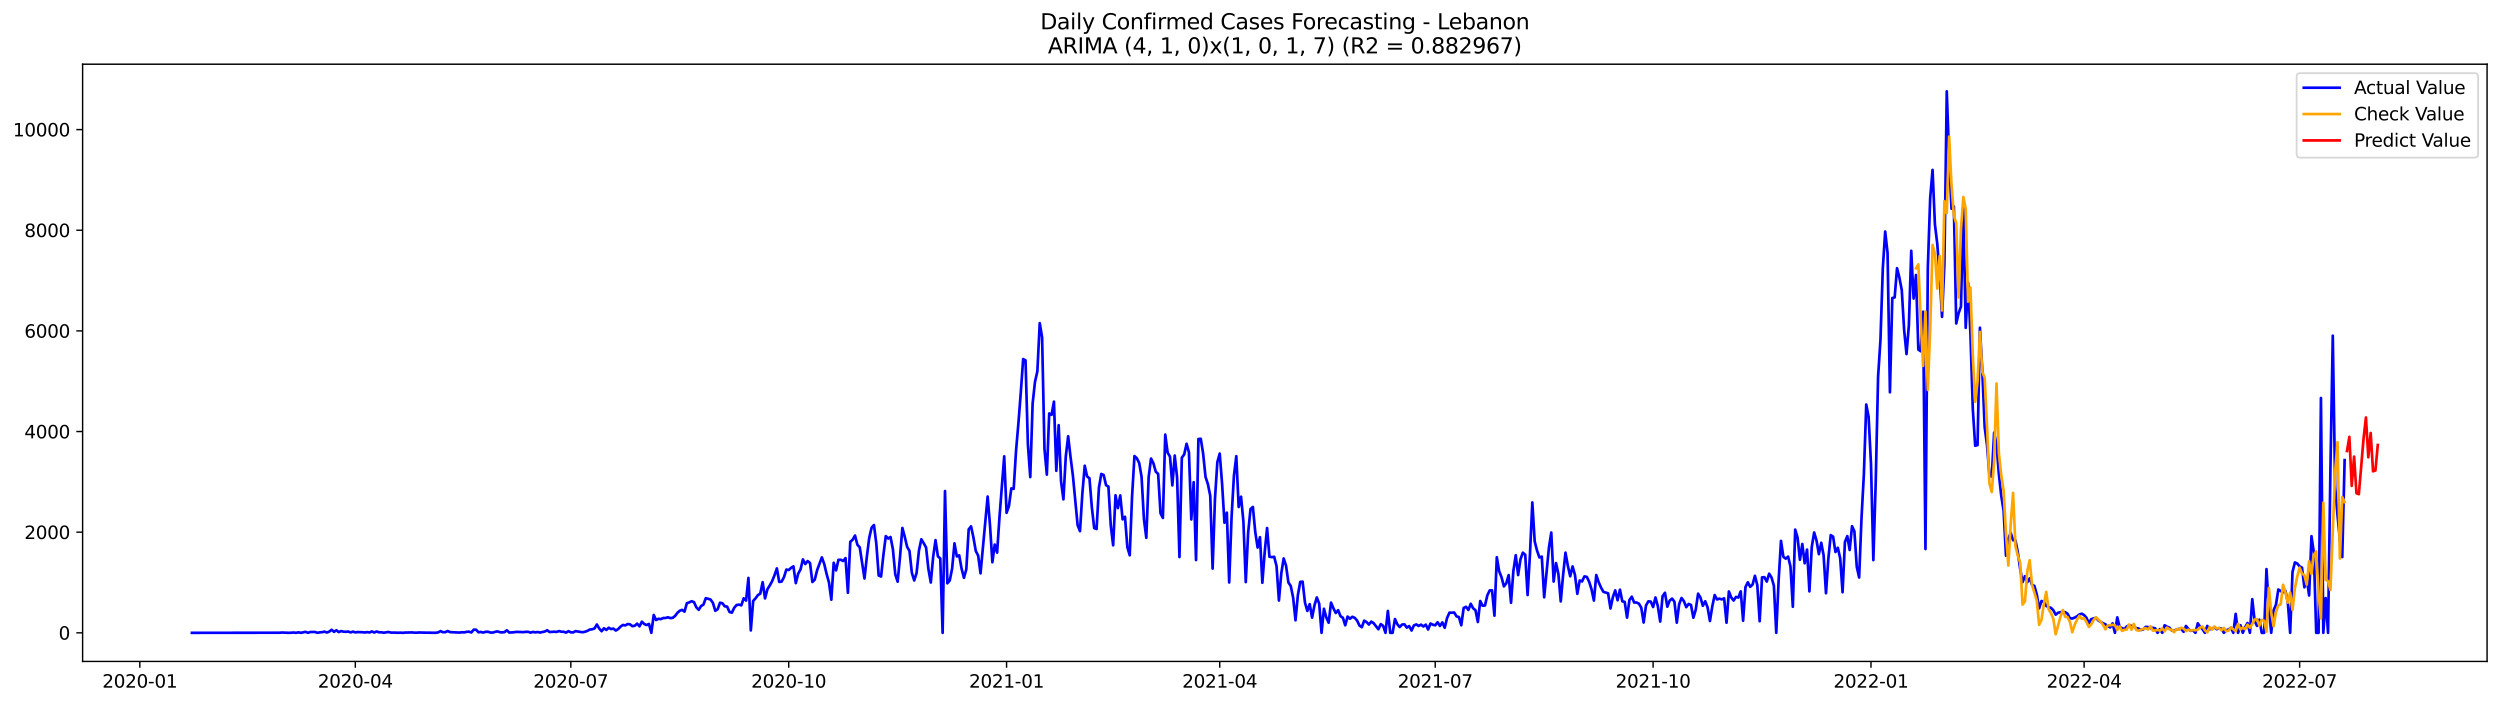 <?xml version="1.0" encoding="utf-8" standalone="no"?>
<!DOCTYPE svg PUBLIC "-//W3C//DTD SVG 1.1//EN"
  "http://www.w3.org/Graphics/SVG/1.1/DTD/svg11.dtd">
<svg xmlns:xlink="http://www.w3.org/1999/xlink" width="1392.412pt" height="392.274pt" viewBox="0 0 1392.412 392.274" xmlns="http://www.w3.org/2000/svg" version="1.1">
 <defs>
  <style type="text/css">*{stroke-linejoin: round; stroke-linecap: butt}</style>
 </defs>
 <g id="figure_1">
  <g id="patch_1">
   <path d="M 0 392.274 
L 1392.412 392.274 
L 1392.412 0 
L 0 0 
z
" style="fill: #ffffff"/>
  </g>
  <g id="axes_1">
   <g id="patch_2">
    <path d="M 46.013 368.396 
L 1385.213 368.396 
L 1385.213 35.755 
L 46.013 35.755 
z
" style="fill: #ffffff"/>
   </g>
   <g id="matplotlib.axis_1">
    <g id="xtick_1">
     <g id="line2d_1">
      <defs>
       <path id="ma7cb97cc9f" d="M 0 0 
L 0 3.5 
" style="stroke: #000000; stroke-width: 0.8"/>
      </defs>
      <g>
       <use xlink:href="#ma7cb97cc9f" x="77.867" y="368.396" style="stroke: #000000; stroke-width: 0.8"/>
      </g>
     </g>
     <g id="text_1">
      <!-- 2020-01 -->
      <g transform="translate(56.975 382.994)scale(0.1 -0.1)">
       <defs>
        <path id="DejaVuSans-32" d="M 1228 531 
L 3431 531 
L 3431 0 
L 469 0 
L 469 531 
Q 828 903 1448 1529 
Q 2069 2156 2228 2338 
Q 2531 2678 2651 2914 
Q 2772 3150 2772 3378 
Q 2772 3750 2511 3984 
Q 2250 4219 1831 4219 
Q 1534 4219 1204 4116 
Q 875 4013 500 3803 
L 500 4441 
Q 881 4594 1212 4672 
Q 1544 4750 1819 4750 
Q 2544 4750 2975 4387 
Q 3406 4025 3406 3419 
Q 3406 3131 3298 2873 
Q 3191 2616 2906 2266 
Q 2828 2175 2409 1742 
Q 1991 1309 1228 531 
z
" transform="scale(0.016)"/>
        <path id="DejaVuSans-30" d="M 2034 4250 
Q 1547 4250 1301 3770 
Q 1056 3291 1056 2328 
Q 1056 1369 1301 889 
Q 1547 409 2034 409 
Q 2525 409 2770 889 
Q 3016 1369 3016 2328 
Q 3016 3291 2770 3770 
Q 2525 4250 2034 4250 
z
M 2034 4750 
Q 2819 4750 3233 4129 
Q 3647 3509 3647 2328 
Q 3647 1150 3233 529 
Q 2819 -91 2034 -91 
Q 1250 -91 836 529 
Q 422 1150 422 2328 
Q 422 3509 836 4129 
Q 1250 4750 2034 4750 
z
" transform="scale(0.016)"/>
        <path id="DejaVuSans-2d" d="M 313 2009 
L 1997 2009 
L 1997 1497 
L 313 1497 
L 313 2009 
z
" transform="scale(0.016)"/>
        <path id="DejaVuSans-31" d="M 794 531 
L 1825 531 
L 1825 4091 
L 703 3866 
L 703 4441 
L 1819 4666 
L 2450 4666 
L 2450 531 
L 3481 531 
L 3481 0 
L 794 0 
L 794 531 
z
" transform="scale(0.016)"/>
       </defs>
       <use xlink:href="#DejaVuSans-32"/>
       <use xlink:href="#DejaVuSans-30" x="63.623"/>
       <use xlink:href="#DejaVuSans-32" x="127.246"/>
       <use xlink:href="#DejaVuSans-30" x="190.869"/>
       <use xlink:href="#DejaVuSans-2d" x="254.492"/>
       <use xlink:href="#DejaVuSans-30" x="290.576"/>
       <use xlink:href="#DejaVuSans-31" x="354.199"/>
      </g>
     </g>
    </g>
    <g id="xtick_2">
     <g id="line2d_2">
      <g>
       <use xlink:href="#ma7cb97cc9f" x="197.898" y="368.396" style="stroke: #000000; stroke-width: 0.8"/>
      </g>
     </g>
     <g id="text_2">
      <!-- 2020-04 -->
      <g transform="translate(177.006 382.994)scale(0.1 -0.1)">
       <defs>
        <path id="DejaVuSans-34" d="M 2419 4116 
L 825 1625 
L 2419 1625 
L 2419 4116 
z
M 2253 4666 
L 3047 4666 
L 3047 1625 
L 3713 1625 
L 3713 1100 
L 3047 1100 
L 3047 0 
L 2419 0 
L 2419 1100 
L 313 1100 
L 313 1709 
L 2253 4666 
z
" transform="scale(0.016)"/>
       </defs>
       <use xlink:href="#DejaVuSans-32"/>
       <use xlink:href="#DejaVuSans-30" x="63.623"/>
       <use xlink:href="#DejaVuSans-32" x="127.246"/>
       <use xlink:href="#DejaVuSans-30" x="190.869"/>
       <use xlink:href="#DejaVuSans-2d" x="254.492"/>
       <use xlink:href="#DejaVuSans-30" x="290.576"/>
       <use xlink:href="#DejaVuSans-34" x="354.199"/>
      </g>
     </g>
    </g>
    <g id="xtick_3">
     <g id="line2d_3">
      <g>
       <use xlink:href="#ma7cb97cc9f" x="317.928" y="368.396" style="stroke: #000000; stroke-width: 0.8"/>
      </g>
     </g>
     <g id="text_3">
      <!-- 2020-07 -->
      <g transform="translate(297.037 382.994)scale(0.1 -0.1)">
       <defs>
        <path id="DejaVuSans-37" d="M 525 4666 
L 3525 4666 
L 3525 4397 
L 1831 0 
L 1172 0 
L 2766 4134 
L 525 4134 
L 525 4666 
z
" transform="scale(0.016)"/>
       </defs>
       <use xlink:href="#DejaVuSans-32"/>
       <use xlink:href="#DejaVuSans-30" x="63.623"/>
       <use xlink:href="#DejaVuSans-32" x="127.246"/>
       <use xlink:href="#DejaVuSans-30" x="190.869"/>
       <use xlink:href="#DejaVuSans-2d" x="254.492"/>
       <use xlink:href="#DejaVuSans-30" x="290.576"/>
       <use xlink:href="#DejaVuSans-37" x="354.199"/>
      </g>
     </g>
    </g>
    <g id="xtick_4">
     <g id="line2d_4">
      <g>
       <use xlink:href="#ma7cb97cc9f" x="439.278" y="368.396" style="stroke: #000000; stroke-width: 0.8"/>
      </g>
     </g>
     <g id="text_4">
      <!-- 2020-10 -->
      <g transform="translate(418.387 382.994)scale(0.1 -0.1)">
       <use xlink:href="#DejaVuSans-32"/>
       <use xlink:href="#DejaVuSans-30" x="63.623"/>
       <use xlink:href="#DejaVuSans-32" x="127.246"/>
       <use xlink:href="#DejaVuSans-30" x="190.869"/>
       <use xlink:href="#DejaVuSans-2d" x="254.492"/>
       <use xlink:href="#DejaVuSans-31" x="290.576"/>
       <use xlink:href="#DejaVuSans-30" x="354.199"/>
      </g>
     </g>
    </g>
    <g id="xtick_5">
     <g id="line2d_5">
      <g>
       <use xlink:href="#ma7cb97cc9f" x="560.628" y="368.396" style="stroke: #000000; stroke-width: 0.8"/>
      </g>
     </g>
     <g id="text_5">
      <!-- 2021-01 -->
      <g transform="translate(539.736 382.994)scale(0.1 -0.1)">
       <use xlink:href="#DejaVuSans-32"/>
       <use xlink:href="#DejaVuSans-30" x="63.623"/>
       <use xlink:href="#DejaVuSans-32" x="127.246"/>
       <use xlink:href="#DejaVuSans-31" x="190.869"/>
       <use xlink:href="#DejaVuSans-2d" x="254.492"/>
       <use xlink:href="#DejaVuSans-30" x="290.576"/>
       <use xlink:href="#DejaVuSans-31" x="354.199"/>
      </g>
     </g>
    </g>
    <g id="xtick_6">
     <g id="line2d_6">
      <g>
       <use xlink:href="#ma7cb97cc9f" x="679.339" y="368.396" style="stroke: #000000; stroke-width: 0.8"/>
      </g>
     </g>
     <g id="text_6">
      <!-- 2021-04 -->
      <g transform="translate(658.448 382.994)scale(0.1 -0.1)">
       <use xlink:href="#DejaVuSans-32"/>
       <use xlink:href="#DejaVuSans-30" x="63.623"/>
       <use xlink:href="#DejaVuSans-32" x="127.246"/>
       <use xlink:href="#DejaVuSans-31" x="190.869"/>
       <use xlink:href="#DejaVuSans-2d" x="254.492"/>
       <use xlink:href="#DejaVuSans-30" x="290.576"/>
       <use xlink:href="#DejaVuSans-34" x="354.199"/>
      </g>
     </g>
    </g>
    <g id="xtick_7">
     <g id="line2d_7">
      <g>
       <use xlink:href="#ma7cb97cc9f" x="799.37" y="368.396" style="stroke: #000000; stroke-width: 0.8"/>
      </g>
     </g>
     <g id="text_7">
      <!-- 2021-07 -->
      <g transform="translate(778.479 382.994)scale(0.1 -0.1)">
       <use xlink:href="#DejaVuSans-32"/>
       <use xlink:href="#DejaVuSans-30" x="63.623"/>
       <use xlink:href="#DejaVuSans-32" x="127.246"/>
       <use xlink:href="#DejaVuSans-31" x="190.869"/>
       <use xlink:href="#DejaVuSans-2d" x="254.492"/>
       <use xlink:href="#DejaVuSans-30" x="290.576"/>
       <use xlink:href="#DejaVuSans-37" x="354.199"/>
      </g>
     </g>
    </g>
    <g id="xtick_8">
     <g id="line2d_8">
      <g>
       <use xlink:href="#ma7cb97cc9f" x="920.72" y="368.396" style="stroke: #000000; stroke-width: 0.8"/>
      </g>
     </g>
     <g id="text_8">
      <!-- 2021-10 -->
      <g transform="translate(899.829 382.994)scale(0.1 -0.1)">
       <use xlink:href="#DejaVuSans-32"/>
       <use xlink:href="#DejaVuSans-30" x="63.623"/>
       <use xlink:href="#DejaVuSans-32" x="127.246"/>
       <use xlink:href="#DejaVuSans-31" x="190.869"/>
       <use xlink:href="#DejaVuSans-2d" x="254.492"/>
       <use xlink:href="#DejaVuSans-31" x="290.576"/>
       <use xlink:href="#DejaVuSans-30" x="354.199"/>
      </g>
     </g>
    </g>
    <g id="xtick_9">
     <g id="line2d_9">
      <g>
       <use xlink:href="#ma7cb97cc9f" x="1042.07" y="368.396" style="stroke: #000000; stroke-width: 0.8"/>
      </g>
     </g>
     <g id="text_9">
      <!-- 2022-01 -->
      <g transform="translate(1021.178 382.994)scale(0.1 -0.1)">
       <use xlink:href="#DejaVuSans-32"/>
       <use xlink:href="#DejaVuSans-30" x="63.623"/>
       <use xlink:href="#DejaVuSans-32" x="127.246"/>
       <use xlink:href="#DejaVuSans-32" x="190.869"/>
       <use xlink:href="#DejaVuSans-2d" x="254.492"/>
       <use xlink:href="#DejaVuSans-30" x="290.576"/>
       <use xlink:href="#DejaVuSans-31" x="354.199"/>
      </g>
     </g>
    </g>
    <g id="xtick_10">
     <g id="line2d_10">
      <g>
       <use xlink:href="#ma7cb97cc9f" x="1160.781" y="368.396" style="stroke: #000000; stroke-width: 0.8"/>
      </g>
     </g>
     <g id="text_10">
      <!-- 2022-04 -->
      <g transform="translate(1139.89 382.994)scale(0.1 -0.1)">
       <use xlink:href="#DejaVuSans-32"/>
       <use xlink:href="#DejaVuSans-30" x="63.623"/>
       <use xlink:href="#DejaVuSans-32" x="127.246"/>
       <use xlink:href="#DejaVuSans-32" x="190.869"/>
       <use xlink:href="#DejaVuSans-2d" x="254.492"/>
       <use xlink:href="#DejaVuSans-30" x="290.576"/>
       <use xlink:href="#DejaVuSans-34" x="354.199"/>
      </g>
     </g>
    </g>
    <g id="xtick_11">
     <g id="line2d_11">
      <g>
       <use xlink:href="#ma7cb97cc9f" x="1280.812" y="368.396" style="stroke: #000000; stroke-width: 0.8"/>
      </g>
     </g>
     <g id="text_11">
      <!-- 2022-07 -->
      <g transform="translate(1259.921 382.994)scale(0.1 -0.1)">
       <use xlink:href="#DejaVuSans-32"/>
       <use xlink:href="#DejaVuSans-30" x="63.623"/>
       <use xlink:href="#DejaVuSans-32" x="127.246"/>
       <use xlink:href="#DejaVuSans-32" x="190.869"/>
       <use xlink:href="#DejaVuSans-2d" x="254.492"/>
       <use xlink:href="#DejaVuSans-30" x="290.576"/>
       <use xlink:href="#DejaVuSans-37" x="354.199"/>
      </g>
     </g>
    </g>
   </g>
   <g id="matplotlib.axis_2">
    <g id="ytick_1">
     <g id="line2d_12">
      <defs>
       <path id="m1972facbb4" d="M 0 0 
L -3.5 0 
" style="stroke: #000000; stroke-width: 0.8"/>
      </defs>
      <g>
       <use xlink:href="#m1972facbb4" x="46.013" y="352.463" style="stroke: #000000; stroke-width: 0.8"/>
      </g>
     </g>
     <g id="text_12">
      <!-- 0 -->
      <g transform="translate(32.65 356.262)scale(0.1 -0.1)">
       <use xlink:href="#DejaVuSans-30"/>
      </g>
     </g>
    </g>
    <g id="ytick_2">
     <g id="line2d_13">
      <g>
       <use xlink:href="#m1972facbb4" x="46.013" y="296.406" style="stroke: #000000; stroke-width: 0.8"/>
      </g>
     </g>
     <g id="text_13">
      <!-- 2000 -->
      <g transform="translate(13.562 300.205)scale(0.1 -0.1)">
       <use xlink:href="#DejaVuSans-32"/>
       <use xlink:href="#DejaVuSans-30" x="63.623"/>
       <use xlink:href="#DejaVuSans-30" x="127.246"/>
       <use xlink:href="#DejaVuSans-30" x="190.869"/>
      </g>
     </g>
    </g>
    <g id="ytick_3">
     <g id="line2d_14">
      <g>
       <use xlink:href="#m1972facbb4" x="46.013" y="240.349" style="stroke: #000000; stroke-width: 0.8"/>
      </g>
     </g>
     <g id="text_14">
      <!-- 4000 -->
      <g transform="translate(13.562 244.148)scale(0.1 -0.1)">
       <use xlink:href="#DejaVuSans-34"/>
       <use xlink:href="#DejaVuSans-30" x="63.623"/>
       <use xlink:href="#DejaVuSans-30" x="127.246"/>
       <use xlink:href="#DejaVuSans-30" x="190.869"/>
      </g>
     </g>
    </g>
    <g id="ytick_4">
     <g id="line2d_15">
      <g>
       <use xlink:href="#m1972facbb4" x="46.013" y="184.292" style="stroke: #000000; stroke-width: 0.8"/>
      </g>
     </g>
     <g id="text_15">
      <!-- 6000 -->
      <g transform="translate(13.562 188.091)scale(0.1 -0.1)">
       <defs>
        <path id="DejaVuSans-36" d="M 2113 2584 
Q 1688 2584 1439 2293 
Q 1191 2003 1191 1497 
Q 1191 994 1439 701 
Q 1688 409 2113 409 
Q 2538 409 2786 701 
Q 3034 994 3034 1497 
Q 3034 2003 2786 2293 
Q 2538 2584 2113 2584 
z
M 3366 4563 
L 3366 3988 
Q 3128 4100 2886 4159 
Q 2644 4219 2406 4219 
Q 1781 4219 1451 3797 
Q 1122 3375 1075 2522 
Q 1259 2794 1537 2939 
Q 1816 3084 2150 3084 
Q 2853 3084 3261 2657 
Q 3669 2231 3669 1497 
Q 3669 778 3244 343 
Q 2819 -91 2113 -91 
Q 1303 -91 875 529 
Q 447 1150 447 2328 
Q 447 3434 972 4092 
Q 1497 4750 2381 4750 
Q 2619 4750 2861 4703 
Q 3103 4656 3366 4563 
z
" transform="scale(0.016)"/>
       </defs>
       <use xlink:href="#DejaVuSans-36"/>
       <use xlink:href="#DejaVuSans-30" x="63.623"/>
       <use xlink:href="#DejaVuSans-30" x="127.246"/>
       <use xlink:href="#DejaVuSans-30" x="190.869"/>
      </g>
     </g>
    </g>
    <g id="ytick_5">
     <g id="line2d_16">
      <g>
       <use xlink:href="#m1972facbb4" x="46.013" y="128.234" style="stroke: #000000; stroke-width: 0.8"/>
      </g>
     </g>
     <g id="text_16">
      <!-- 8000 -->
      <g transform="translate(13.562 132.034)scale(0.1 -0.1)">
       <defs>
        <path id="DejaVuSans-38" d="M 2034 2216 
Q 1584 2216 1326 1975 
Q 1069 1734 1069 1313 
Q 1069 891 1326 650 
Q 1584 409 2034 409 
Q 2484 409 2743 651 
Q 3003 894 3003 1313 
Q 3003 1734 2745 1975 
Q 2488 2216 2034 2216 
z
M 1403 2484 
Q 997 2584 770 2862 
Q 544 3141 544 3541 
Q 544 4100 942 4425 
Q 1341 4750 2034 4750 
Q 2731 4750 3128 4425 
Q 3525 4100 3525 3541 
Q 3525 3141 3298 2862 
Q 3072 2584 2669 2484 
Q 3125 2378 3379 2068 
Q 3634 1759 3634 1313 
Q 3634 634 3220 271 
Q 2806 -91 2034 -91 
Q 1263 -91 848 271 
Q 434 634 434 1313 
Q 434 1759 690 2068 
Q 947 2378 1403 2484 
z
M 1172 3481 
Q 1172 3119 1398 2916 
Q 1625 2713 2034 2713 
Q 2441 2713 2670 2916 
Q 2900 3119 2900 3481 
Q 2900 3844 2670 4047 
Q 2441 4250 2034 4250 
Q 1625 4250 1398 4047 
Q 1172 3844 1172 3481 
z
" transform="scale(0.016)"/>
       </defs>
       <use xlink:href="#DejaVuSans-38"/>
       <use xlink:href="#DejaVuSans-30" x="63.623"/>
       <use xlink:href="#DejaVuSans-30" x="127.246"/>
       <use xlink:href="#DejaVuSans-30" x="190.869"/>
      </g>
     </g>
    </g>
    <g id="ytick_6">
     <g id="line2d_17">
      <g>
       <use xlink:href="#m1972facbb4" x="46.013" y="72.177" style="stroke: #000000; stroke-width: 0.8"/>
      </g>
     </g>
     <g id="text_17">
      <!-- 10000 -->
      <g transform="translate(7.2 75.976)scale(0.1 -0.1)">
       <use xlink:href="#DejaVuSans-31"/>
       <use xlink:href="#DejaVuSans-30" x="63.623"/>
       <use xlink:href="#DejaVuSans-30" x="127.246"/>
       <use xlink:href="#DejaVuSans-30" x="190.869"/>
       <use xlink:href="#DejaVuSans-30" x="254.492"/>
      </g>
     </g>
    </g>
   </g>
   <g id="line2d_18">
    <path d="M 106.885 352.463 
L 155.689 352.407 
L 157.008 352.295 
L 160.965 352.463 
L 163.603 352.295 
L 164.922 352.463 
L 166.241 352.183 
L 167.56 352.463 
L 170.198 351.903 
L 171.517 352.463 
L 172.836 352.015 
L 175.474 351.987 
L 176.793 352.463 
L 178.112 352.183 
L 179.431 352.099 
L 180.75 351.791 
L 182.069 352.295 
L 183.388 351.791 
L 184.707 350.754 
L 186.026 351.931 
L 187.345 351.034 
L 188.664 352.043 
L 189.983 351.482 
L 191.302 351.819 
L 192.621 351.875 
L 193.94 351.735 
L 195.26 352.239 
L 196.579 351.791 
L 197.898 352.211 
L 199.217 352.043 
L 201.855 352.127 
L 203.174 352.267 
L 204.493 352.071 
L 205.812 352.267 
L 207.131 351.678 
L 208.45 352.295 
L 209.769 351.707 
L 211.088 352.183 
L 212.407 352.155 
L 213.726 352.407 
L 216.364 351.987 
L 217.683 352.323 
L 220.321 352.351 
L 221.64 352.435 
L 222.959 352.351 
L 224.278 352.463 
L 225.597 352.323 
L 229.554 352.239 
L 230.873 352.379 
L 232.192 352.379 
L 233.511 352.267 
L 236.149 352.351 
L 242.744 352.435 
L 244.063 352.211 
L 245.382 351.51 
L 246.701 352.127 
L 248.02 352.099 
L 249.339 351.454 
L 250.658 352.071 
L 255.934 352.323 
L 257.253 352.155 
L 258.572 352.211 
L 259.891 351.903 
L 261.21 351.819 
L 262.529 352.267 
L 263.848 350.697 
L 265.168 350.726 
L 266.487 352.155 
L 267.806 351.987 
L 269.125 352.323 
L 270.444 351.875 
L 271.763 351.875 
L 273.082 352.267 
L 274.401 352.351 
L 275.72 351.931 
L 277.039 351.65 
L 278.358 352.099 
L 279.677 352.211 
L 280.996 352.071 
L 282.315 351.062 
L 283.634 352.295 
L 286.272 352.155 
L 287.591 351.931 
L 291.548 352.071 
L 292.867 351.903 
L 294.186 351.903 
L 295.505 352.351 
L 296.824 351.959 
L 298.143 352.211 
L 299.462 352.015 
L 300.781 352.295 
L 303.419 351.735 
L 304.738 351.034 
L 306.057 352.015 
L 308.695 351.847 
L 310.014 351.959 
L 311.333 351.482 
L 312.652 351.847 
L 313.971 351.875 
L 315.29 352.323 
L 316.609 351.538 
L 317.928 352.183 
L 319.247 352.239 
L 320.566 351.51 
L 323.204 351.959 
L 324.523 352.127 
L 325.842 351.847 
L 327.161 351.37 
L 328.48 350.641 
L 329.799 350.473 
L 331.118 350.053 
L 332.437 347.811 
L 333.756 350.081 
L 335.076 351.566 
L 336.395 349.913 
L 337.714 350.866 
L 339.033 349.632 
L 340.352 350.361 
L 341.671 350.109 
L 342.99 351.174 
L 344.309 350.361 
L 345.628 348.988 
L 346.947 348.091 
L 348.266 348.343 
L 349.585 347.558 
L 350.904 347.754 
L 352.223 348.763 
L 353.542 348.511 
L 354.861 347.362 
L 356.18 348.848 
L 357.499 346.269 
L 358.818 347.558 
L 360.137 348.119 
L 361.456 347.502 
L 362.775 352.463 
L 364.094 342.513 
L 365.413 345.316 
L 366.732 344.643 
L 368.051 344.839 
L 369.37 344.223 
L 370.689 344.195 
L 372.008 343.802 
L 373.327 344.279 
L 374.646 344.111 
L 375.965 343.102 
L 377.284 341.336 
L 378.603 340.159 
L 379.922 339.682 
L 381.241 340.663 
L 382.56 335.954 
L 383.879 335.506 
L 385.198 334.861 
L 386.517 335.338 
L 387.836 338.253 
L 389.155 339.654 
L 390.474 337.552 
L 391.793 336.739 
L 393.112 333.152 
L 395.75 333.908 
L 397.069 335.786 
L 398.388 340.187 
L 399.707 339.318 
L 401.026 335.702 
L 402.345 335.982 
L 403.665 337.692 
L 404.984 337.86 
L 406.303 340.831 
L 407.622 341.252 
L 408.941 338.505 
L 410.26 336.963 
L 411.579 336.767 
L 412.898 337.16 
L 414.217 333.236 
L 415.536 334.497 
L 416.855 321.884 
L 418.174 351.118 
L 419.493 334.693 
L 420.812 333.264 
L 422.131 331.442 
L 423.45 330.629 
L 424.769 324.266 
L 426.088 333.292 
L 427.407 328.219 
L 428.726 326.116 
L 430.045 323.678 
L 431.364 320.427 
L 432.683 316.587 
L 434.002 324.098 
L 435.321 323.93 
L 436.64 321.492 
L 437.959 317.231 
L 439.278 317.484 
L 440.597 316.278 
L 441.916 315.437 
L 443.235 324.771 
L 444.554 319.53 
L 445.873 317.119 
L 447.192 311.57 
L 448.511 314.148 
L 449.83 312.494 
L 451.149 313.56 
L 452.468 324.154 
L 453.787 322.865 
L 455.106 317.568 
L 457.744 310.448 
L 459.063 314.12 
L 460.382 319.642 
L 461.701 324.379 
L 463.02 334.02 
L 464.339 313.447 
L 465.658 317.68 
L 466.977 311.822 
L 468.296 311.766 
L 469.615 312.466 
L 470.934 310.869 
L 472.253 330.153 
L 473.573 301.76 
L 474.892 300.61 
L 476.211 298.284 
L 477.53 303.385 
L 478.849 304.843 
L 481.487 322.192 
L 482.806 310.084 
L 484.125 299.545 
L 485.444 293.912 
L 486.763 292.426 
L 488.082 302.881 
L 489.401 320.539 
L 490.72 321.099 
L 492.039 308.963 
L 493.358 298.592 
L 494.677 299.938 
L 495.996 299.097 
L 497.315 305.936 
L 498.634 319.866 
L 499.953 323.986 
L 501.272 310.224 
L 502.591 294.052 
L 503.91 298.957 
L 505.229 304.562 
L 506.548 306.833 
L 507.867 319.025 
L 509.186 323.285 
L 510.505 319.165 
L 511.824 306.608 
L 513.143 300.358 
L 514.462 302.516 
L 515.781 304.927 
L 517.1 316.979 
L 518.419 324.435 
L 519.738 310.112 
L 521.057 300.835 
L 522.376 309.86 
L 523.695 311.037 
L 525.014 352.463 
L 526.333 273.507 
L 527.652 324.883 
L 528.971 323.342 
L 530.29 316.755 
L 531.609 302.628 
L 532.928 309.916 
L 534.247 309.299 
L 535.566 316.727 
L 536.885 321.828 
L 538.204 317.035 
L 539.523 294.836 
L 540.842 293.155 
L 542.162 299.349 
L 543.481 306.889 
L 544.8 309.467 
L 546.119 319.333 
L 550.076 276.562 
L 551.395 292.594 
L 552.714 313.139 
L 554.033 303.301 
L 555.352 307.786 
L 556.671 288.054 
L 559.309 254.167 
L 560.628 285.615 
L 561.947 281.831 
L 563.266 272.021 
L 564.585 272.273 
L 565.904 251 
L 567.223 235.696 
L 568.542 218.655 
L 569.861 199.988 
L 571.18 200.716 
L 572.499 247.552 
L 573.818 265.715 
L 575.137 224.737 
L 576.456 212.657 
L 577.775 206.827 
L 579.094 179.975 
L 580.413 187.879 
L 581.732 250.047 
L 583.051 264.341 
L 584.37 230.287 
L 585.689 231.043 
L 587.008 223.7 
L 588.327 262.211 
L 589.646 236.817 
L 590.965 268.097 
L 592.284 278.131 
L 593.603 254.223 
L 594.922 242.984 
L 596.241 254.447 
L 597.56 264.874 
L 600.198 292.51 
L 601.517 295.845 
L 602.836 274.824 
L 604.155 259.408 
L 605.474 265.378 
L 606.793 266.387 
L 608.112 282.504 
L 609.431 294.136 
L 610.75 294.64 
L 612.07 271.573 
L 613.389 263.977 
L 614.708 264.566 
L 616.027 270.227 
L 617.346 271.012 
L 618.665 292.762 
L 619.984 303.722 
L 621.303 275.861 
L 622.622 282.98 
L 623.941 275.945 
L 625.26 289.259 
L 626.579 287.829 
L 627.898 304.759 
L 629.217 309.271 
L 630.536 276.141 
L 631.855 253.999 
L 633.174 255.232 
L 634.493 257.923 
L 635.812 265.575 
L 637.131 289.175 
L 638.45 299.545 
L 639.769 265.631 
L 641.088 255.4 
L 642.407 258.035 
L 643.726 262.716 
L 645.045 263.949 
L 646.364 285.867 
L 647.683 288.474 
L 649.002 242.059 
L 650.321 252.093 
L 651.64 254.307 
L 652.959 270.339 
L 654.278 253.719 
L 655.597 265.967 
L 656.916 310.28 
L 658.235 254.924 
L 659.554 253.13 
L 660.873 247.16 
L 662.192 251.897 
L 663.511 289.315 
L 664.83 268.574 
L 666.149 311.934 
L 667.468 244.525 
L 668.787 244.385 
L 670.106 252.681 
L 671.425 265.575 
L 672.744 269.583 
L 674.063 276.113 
L 675.382 316.671 
L 676.701 277.683 
L 678.02 257.362 
L 679.339 252.625 
L 680.658 269.415 
L 681.978 291.137 
L 683.297 285.531 
L 684.616 324.407 
L 685.935 288.11 
L 687.254 265.014 
L 688.573 254.083 
L 689.892 282.392 
L 691.211 276.646 
L 692.53 290.436 
L 693.849 324.21 
L 695.168 296.826 
L 696.487 283.513 
L 697.806 282.364 
L 699.125 296.182 
L 700.444 304.955 
L 701.763 299.209 
L 703.082 324.575 
L 704.401 307.393 
L 705.72 294.108 
L 707.039 310.084 
L 708.358 310.308 
L 709.677 310.112 
L 710.996 315.353 
L 712.315 334.469 
L 713.634 319.333 
L 714.953 311.037 
L 716.272 315.017 
L 717.591 324.407 
L 718.91 326.397 
L 720.229 332.843 
L 721.548 345.484 
L 722.867 331.498 
L 724.186 324.098 
L 725.505 323.958 
L 726.824 335.646 
L 728.143 340.271 
L 729.462 336.487 
L 730.781 343.999 
L 732.1 337.216 
L 733.419 332.759 
L 734.738 336.207 
L 736.057 352.463 
L 737.376 339.066 
L 738.695 343.858 
L 740.014 346.83 
L 741.333 335.646 
L 742.652 338.757 
L 743.971 341.42 
L 745.29 339.85 
L 746.609 343.186 
L 747.928 344.055 
L 749.247 348.259 
L 750.567 343.41 
L 751.886 344.615 
L 753.205 343.522 
L 754.524 344.111 
L 755.843 345.624 
L 757.162 348.399 
L 758.481 349.352 
L 759.8 345.68 
L 761.119 346.465 
L 762.438 347.839 
L 763.757 346.213 
L 765.076 347.11 
L 767.714 350.473 
L 769.033 347.614 
L 770.352 348.567 
L 771.671 352.463 
L 772.99 340.271 
L 774.309 352.463 
L 775.628 352.463 
L 776.947 344.783 
L 778.266 347.698 
L 779.585 349.24 
L 780.904 347.839 
L 782.223 347.754 
L 783.542 349.548 
L 784.861 348.707 
L 786.18 351.174 
L 787.499 348.343 
L 788.818 347.782 
L 790.137 348.623 
L 791.456 347.895 
L 792.775 348.932 
L 794.094 347.895 
L 795.413 350.613 
L 796.732 347.278 
L 798.051 347.951 
L 799.37 348.259 
L 800.689 346.577 
L 802.008 348.623 
L 803.327 346.661 
L 804.646 349.632 
L 805.965 344.223 
L 807.284 341.224 
L 808.603 341.252 
L 809.922 341.14 
L 811.241 343.298 
L 812.56 343.662 
L 813.879 348.259 
L 815.198 338.617 
L 816.517 337.972 
L 817.836 339.71 
L 819.155 336.291 
L 820.475 338.785 
L 821.794 339.85 
L 823.113 346.437 
L 824.432 334.749 
L 825.751 337.356 
L 827.07 337.244 
L 828.389 331.61 
L 829.708 328.835 
L 831.027 328.807 
L 832.346 342.906 
L 833.665 310.364 
L 834.984 318.156 
L 836.303 321.52 
L 837.622 326.593 
L 838.941 324.883 
L 840.26 320.314 
L 841.579 335.73 
L 842.898 317.988 
L 844.217 309.243 
L 845.536 320.286 
L 846.855 311.513 
L 848.174 307.814 
L 849.493 308.963 
L 850.812 331.414 
L 852.131 308.795 
L 853.45 279.841 
L 854.769 301.535 
L 856.088 306.721 
L 857.407 310.476 
L 858.726 310 
L 860.045 332.675 
L 862.683 305.123 
L 864.002 296.602 
L 865.321 323.902 
L 866.64 313.616 
L 867.959 319.586 
L 869.278 334.973 
L 870.597 320.258 
L 871.916 307.814 
L 873.235 315.129 
L 874.554 320.959 
L 875.873 315.466 
L 877.192 320.146 
L 878.511 330.741 
L 879.83 323.314 
L 881.149 323.818 
L 882.468 321.043 
L 883.787 321.295 
L 885.106 324.014 
L 886.425 328.247 
L 887.744 334.497 
L 889.063 320.286 
L 890.383 324.21 
L 891.702 327.238 
L 893.021 329.62 
L 895.659 330.461 
L 896.978 338.897 
L 898.297 332.675 
L 899.616 328.807 
L 900.935 334.329 
L 902.254 328.443 
L 903.573 334.917 
L 904.892 335.198 
L 906.211 343.999 
L 907.53 334.189 
L 908.849 332.339 
L 910.168 335.59 
L 911.487 335.562 
L 912.806 336.207 
L 914.125 338.449 
L 915.444 346.717 
L 916.763 337.244 
L 918.082 334.917 
L 919.401 335.058 
L 920.72 338.085 
L 922.039 332.787 
L 923.358 337.636 
L 924.677 346.185 
L 925.996 332.058 
L 927.315 330.153 
L 928.634 337.916 
L 929.953 334.525 
L 931.272 333.404 
L 932.591 335.114 
L 933.91 346.801 
L 935.229 336.543 
L 936.548 333.067 
L 937.867 334.833 
L 939.186 338.169 
L 940.505 336.375 
L 941.824 336.935 
L 943.143 344.055 
L 944.462 339.57 
L 945.781 330.657 
L 947.1 332.843 
L 948.419 337.384 
L 949.738 334.889 
L 951.057 338.253 
L 952.376 345.877 
L 953.695 337.692 
L 955.014 331.414 
L 956.333 333.88 
L 957.652 333.404 
L 958.972 333.852 
L 960.291 333.264 
L 961.61 346.83 
L 962.929 329.424 
L 964.248 332.787 
L 965.567 334.469 
L 966.886 332.479 
L 968.205 332.815 
L 969.524 329.368 
L 970.843 345.736 
L 972.162 326.985 
L 973.481 324.323 
L 974.8 326.845 
L 976.119 325.584 
L 977.438 320.707 
L 978.757 325.92 
L 980.076 345.989 
L 981.395 321.576 
L 982.714 321.464 
L 984.033 323.93 
L 985.352 319.53 
L 986.671 321.632 
L 987.99 326.2 
L 989.309 352.463 
L 990.628 323.37 
L 991.947 301.255 
L 993.266 310.14 
L 994.585 311.149 
L 995.904 310 
L 997.223 315.494 
L 998.542 337.944 
L 999.861 294.977 
L 1001.18 299.433 
L 1002.499 311.766 
L 1003.818 302.993 
L 1005.137 313.728 
L 1006.456 306.104 
L 1007.775 329.368 
L 1009.094 304.618 
L 1010.413 296.574 
L 1011.732 301.003 
L 1013.051 308.655 
L 1014.37 302.292 
L 1015.689 309.327 
L 1017.008 330.405 
L 1018.327 311.149 
L 1019.646 298.06 
L 1020.965 298.873 
L 1022.284 307.449 
L 1023.603 305.095 
L 1024.922 311.009 
L 1026.241 329.872 
L 1027.56 301.844 
L 1028.88 298.592 
L 1030.199 306.328 
L 1031.518 293.071 
L 1032.837 295.93 
L 1034.156 315.718 
L 1035.475 321.632 
L 1036.794 288.558 
L 1038.113 264.089 
L 1039.432 225.298 
L 1040.751 232.221 
L 1042.07 258.343 
L 1043.389 311.962 
L 1044.708 268.546 
L 1046.027 209.882 
L 1047.346 189.393 
L 1048.665 149.34 
L 1049.984 128.963 
L 1051.303 140.931 
L 1052.622 218.487 
L 1053.941 165.989 
L 1055.26 165.653 
L 1056.579 149.368 
L 1057.898 154.665 
L 1059.217 161.56 
L 1060.536 183.759 
L 1061.855 197.213 
L 1063.174 181.237 
L 1064.493 139.67 
L 1065.812 166.269 
L 1067.131 153.18 
L 1068.45 194.718 
L 1069.769 195.615 
L 1071.088 173.613 
L 1072.407 305.796 
L 1073.726 149.256 
L 1075.045 110.324 
L 1076.364 94.628 
L 1077.683 124.983 
L 1079.002 135.914 
L 1080.321 153.32 
L 1081.64 176.472 
L 1082.959 147.462 
L 1084.278 50.876 
L 1085.597 87.705 
L 1086.916 116.266 
L 1088.235 115.005 
L 1089.554 180.171 
L 1090.873 174.454 
L 1092.192 170.782 
L 1093.511 114.556 
L 1094.83 182.61 
L 1096.149 157.552 
L 1097.469 186.114 
L 1098.788 227.932 
L 1100.107 248.281 
L 1101.426 247.889 
L 1102.745 182.526 
L 1104.064 206.406 
L 1105.383 237.826 
L 1106.702 247.945 
L 1108.021 264.313 
L 1109.34 265.547 
L 1110.659 240.965 
L 1111.978 247.412 
L 1113.297 264.117 
L 1114.616 276.029 
L 1115.935 284.41 
L 1117.254 309.495 
L 1118.573 300.05 
L 1119.892 296.798 
L 1121.211 300.863 
L 1122.53 301.031 
L 1123.849 307.561 
L 1125.168 316.923 
L 1126.487 324.238 
L 1127.806 320.903 
L 1129.125 324.266 
L 1130.444 322.136 
L 1131.763 325.668 
L 1133.082 326.341 
L 1134.401 331.077 
L 1135.72 338.841 
L 1137.039 334.749 
L 1138.358 335.254 
L 1139.677 337.44 
L 1140.996 338.225 
L 1142.315 338.533 
L 1143.634 339.906 
L 1144.953 342.345 
L 1146.272 341.28 
L 1147.591 340.972 
L 1148.91 340.859 
L 1150.229 340.944 
L 1151.548 341.868 
L 1152.867 344.335 
L 1154.186 344.503 
L 1155.505 343.999 
L 1156.824 343.242 
L 1158.143 342.261 
L 1159.462 341.812 
L 1160.781 342.597 
L 1162.1 344.111 
L 1163.419 347.194 
L 1164.738 344.839 
L 1167.377 344.083 
L 1168.696 345.568 
L 1171.334 347.166 
L 1172.653 347.726 
L 1173.972 348.792 
L 1175.291 349.436 
L 1176.61 347.194 
L 1177.929 352.463 
L 1179.248 343.858 
L 1180.567 349.324 
L 1181.886 349.801 
L 1183.205 350.445 
L 1184.524 348.932 
L 1185.843 348.315 
L 1188.481 348.876 
L 1189.8 349.857 
L 1191.119 350.053 
L 1192.438 350.894 
L 1193.757 350.557 
L 1195.076 349.156 
L 1196.395 349.24 
L 1197.714 349.913 
L 1199.033 349.632 
L 1200.352 349.969 
L 1201.671 352.463 
L 1202.99 350.389 
L 1204.309 352.463 
L 1205.628 348.259 
L 1206.947 349.044 
L 1208.266 349.604 
L 1209.585 351.146 
L 1210.904 351.454 
L 1212.223 350.557 
L 1213.542 350.305 
L 1214.861 350.221 
L 1216.18 351.903 
L 1217.499 348.651 
L 1218.818 350.277 
L 1220.137 351.342 
L 1221.456 351.062 
L 1222.775 352.463 
L 1224.094 347.166 
L 1225.413 349.128 
L 1226.732 350.473 
L 1228.051 352.463 
L 1229.37 348.623 
L 1230.689 350.501 
L 1232.008 350.193 
L 1233.327 349.436 
L 1234.646 350.445 
L 1235.965 349.829 
L 1237.285 350.137 
L 1238.604 352.463 
L 1239.923 351.034 
L 1241.242 350.613 
L 1242.561 349.576 
L 1243.88 352.463 
L 1245.199 341.896 
L 1246.518 352.463 
L 1247.837 348.231 
L 1249.156 352.463 
L 1250.475 349.352 
L 1251.794 346.998 
L 1253.113 352.463 
L 1254.432 333.712 
L 1255.751 345.792 
L 1257.07 348.595 
L 1258.389 345.148 
L 1259.708 352.463 
L 1261.027 352.463 
L 1262.346 316.979 
L 1263.665 338.729 
L 1264.984 352.463 
L 1266.303 339.934 
L 1267.622 336.851 
L 1268.941 328.331 
L 1270.26 329.2 
L 1271.579 329.844 
L 1272.898 329.031 
L 1274.217 335.338 
L 1275.536 352.463 
L 1276.855 318.549 
L 1278.174 313.251 
L 1279.493 313.868 
L 1280.812 315.466 
L 1282.131 316.166 
L 1283.45 327.097 
L 1284.769 322.22 
L 1286.088 331.666 
L 1287.407 298.62 
L 1288.726 307.814 
L 1290.045 352.463 
L 1291.364 352.463 
L 1292.683 221.682 
L 1294.002 352.463 
L 1295.321 333.096 
L 1296.64 352.463 
L 1297.959 261.398 
L 1299.278 186.954 
L 1300.597 271.377 
L 1301.916 286.988 
L 1303.235 300.61 
L 1304.554 310.28 
L 1305.874 256.269 
L 1305.874 256.269 
" clip-path="url(#paf16db265f)" style="fill: none; stroke: #0000ff; stroke-width: 1.5; stroke-linecap: square"/>
   </g>
   <g id="line2d_19">
    <path d="M 1067.131 149.439 
L 1068.45 147.244 
L 1069.769 177.665 
L 1071.088 203.793 
L 1072.407 173.503 
L 1073.726 217.192 
L 1075.045 183.274 
L 1076.364 136.385 
L 1077.683 141.384 
L 1079.002 160.705 
L 1080.321 142.592 
L 1081.64 172.909 
L 1082.959 112.067 
L 1084.278 118.714 
L 1085.597 76.097 
L 1086.916 102.891 
L 1088.235 120.088 
L 1089.554 124.414 
L 1090.873 165.748 
L 1092.192 127.478 
L 1093.511 109.723 
L 1094.83 116.376 
L 1096.149 168.031 
L 1097.469 160.167 
L 1098.788 198.186 
L 1100.107 223.761 
L 1101.426 212.425 
L 1102.745 184.859 
L 1104.064 207.098 
L 1105.383 210.361 
L 1106.702 237.411 
L 1108.021 269.066 
L 1109.34 274.057 
L 1110.659 256.843 
L 1111.978 213.624 
L 1113.297 252.315 
L 1114.616 264.726 
L 1115.935 273.368 
L 1117.254 297.303 
L 1118.573 314.971 
L 1119.892 291.969 
L 1121.211 274.519 
L 1122.53 304.078 
L 1123.849 309.535 
L 1125.168 313.349 
L 1126.487 336.76 
L 1127.806 334.974 
L 1129.125 318.227 
L 1130.444 312.029 
L 1131.763 325.714 
L 1134.401 334.491 
L 1135.72 347.996 
L 1137.039 345.234 
L 1138.358 336.305 
L 1139.677 329.667 
L 1140.996 339.381 
L 1142.315 341.48 
L 1143.634 344.707 
L 1144.953 353.276 
L 1147.591 343.473 
L 1148.91 339.794 
L 1150.229 343.523 
L 1151.548 343.722 
L 1152.867 346.351 
L 1154.186 352.136 
L 1155.505 348.041 
L 1156.824 345.123 
L 1158.143 343.032 
L 1159.462 344.643 
L 1160.781 344.336 
L 1162.1 346.416 
L 1163.419 349.164 
L 1164.738 347.763 
L 1166.057 345.351 
L 1167.377 343.838 
L 1170.015 346.288 
L 1171.334 347.995 
L 1172.653 350.5 
L 1173.972 348.276 
L 1175.291 348.236 
L 1176.61 348.004 
L 1177.929 348.229 
L 1179.248 350.84 
L 1180.567 348.921 
L 1181.886 351.393 
L 1183.205 350.813 
L 1184.524 350.643 
L 1185.843 347.827 
L 1187.162 350.666 
L 1188.481 347.51 
L 1189.8 350.789 
L 1191.119 351.343 
L 1192.438 350.698 
L 1195.076 349.848 
L 1196.395 350.585 
L 1197.714 348.805 
L 1199.033 351.214 
L 1200.352 351.169 
L 1201.671 350.823 
L 1202.99 351.277 
L 1204.309 350.002 
L 1205.628 351.619 
L 1206.947 349.522 
L 1208.266 350.483 
L 1209.585 350.802 
L 1210.904 352.102 
L 1212.223 350.393 
L 1213.542 350.665 
L 1214.861 349.656 
L 1216.18 350.079 
L 1217.499 351.476 
L 1218.818 350.681 
L 1220.137 351.221 
L 1221.456 350.915 
L 1222.775 351.044 
L 1224.094 350.722 
L 1225.413 349.503 
L 1226.732 349.001 
L 1228.051 351.012 
L 1229.37 352.197 
L 1230.689 349.26 
L 1232.008 350.666 
L 1233.327 348.983 
L 1234.646 350.043 
L 1235.965 349.813 
L 1237.285 351.039 
L 1238.604 349.78 
L 1239.923 351.567 
L 1241.242 351.291 
L 1242.561 349.442 
L 1245.199 351.568 
L 1246.518 347.438 
L 1247.837 350.673 
L 1249.156 349.511 
L 1250.475 350.473 
L 1251.794 347.917 
L 1253.113 349.589 
L 1254.432 347.567 
L 1255.751 345.02 
L 1257.07 344.876 
L 1258.389 348.48 
L 1259.708 345.242 
L 1261.027 345.733 
L 1262.346 351.785 
L 1263.665 327.47 
L 1264.984 341.127 
L 1266.303 348.816 
L 1267.622 340.927 
L 1268.941 337.151 
L 1270.26 336.628 
L 1271.579 325.721 
L 1272.898 329.837 
L 1274.217 335.649 
L 1275.536 330.004 
L 1276.855 339.724 
L 1278.174 327.509 
L 1279.493 321.144 
L 1280.812 316.171 
L 1282.131 319.554 
L 1283.45 320.323 
L 1284.769 325.608 
L 1286.088 312.597 
L 1287.407 319.706 
L 1288.726 309.01 
L 1290.045 307.14 
L 1291.364 330.462 
L 1292.683 344.48 
L 1294.002 279.959 
L 1295.321 322.95 
L 1296.64 323.665 
L 1297.959 328.622 
L 1300.597 262.684 
L 1301.916 246.269 
L 1303.235 311.067 
L 1304.554 276.867 
L 1305.874 279.645 
L 1305.874 279.645 
" clip-path="url(#paf16db265f)" style="fill: none; stroke: #ffa500; stroke-width: 1.5; stroke-linecap: square"/>
   </g>
   <g id="line2d_20">
    <path d="M 1307.193 251.207 
L 1308.512 243.311 
L 1309.831 270.617 
L 1311.15 254.316 
L 1312.469 274.727 
L 1313.788 275.242 
L 1315.107 259.78 
L 1316.426 244.168 
L 1317.745 232.524 
L 1319.064 254.671 
L 1320.383 241.169 
L 1321.702 262.504 
L 1323.021 262.04 
L 1324.34 247.848 
" clip-path="url(#paf16db265f)" style="fill: none; stroke: #ff0000; stroke-width: 1.5; stroke-linecap: square"/>
   </g>
   <g id="patch_3">
    <path d="M 46.013 368.396 
L 46.013 35.755 
" style="fill: none; stroke: #000000; stroke-width: 0.8; stroke-linejoin: miter; stroke-linecap: square"/>
   </g>
   <g id="patch_4">
    <path d="M 1385.213 368.396 
L 1385.213 35.755 
" style="fill: none; stroke: #000000; stroke-width: 0.8; stroke-linejoin: miter; stroke-linecap: square"/>
   </g>
   <g id="patch_5">
    <path d="M 46.013 368.396 
L 1385.213 368.396 
" style="fill: none; stroke: #000000; stroke-width: 0.8; stroke-linejoin: miter; stroke-linecap: square"/>
   </g>
   <g id="patch_6">
    <path d="M 46.013 35.755 
L 1385.213 35.755 
" style="fill: none; stroke: #000000; stroke-width: 0.8; stroke-linejoin: miter; stroke-linecap: square"/>
   </g>
   <g id="text_18">
    <!-- Daily Confirmed Cases Forecasting - Lebanon -->
    <g transform="translate(579.42 16.318)scale(0.12 -0.12)">
     <defs>
      <path id="DejaVuSans-44" d="M 1259 4147 
L 1259 519 
L 2022 519 
Q 2988 519 3436 956 
Q 3884 1394 3884 2338 
Q 3884 3275 3436 3711 
Q 2988 4147 2022 4147 
L 1259 4147 
z
M 628 4666 
L 1925 4666 
Q 3281 4666 3915 4102 
Q 4550 3538 4550 2338 
Q 4550 1131 3912 565 
Q 3275 0 1925 0 
L 628 0 
L 628 4666 
z
" transform="scale(0.016)"/>
      <path id="DejaVuSans-61" d="M 2194 1759 
Q 1497 1759 1228 1600 
Q 959 1441 959 1056 
Q 959 750 1161 570 
Q 1363 391 1709 391 
Q 2188 391 2477 730 
Q 2766 1069 2766 1631 
L 2766 1759 
L 2194 1759 
z
M 3341 1997 
L 3341 0 
L 2766 0 
L 2766 531 
Q 2569 213 2275 61 
Q 1981 -91 1556 -91 
Q 1019 -91 701 211 
Q 384 513 384 1019 
Q 384 1609 779 1909 
Q 1175 2209 1959 2209 
L 2766 2209 
L 2766 2266 
Q 2766 2663 2505 2880 
Q 2244 3097 1772 3097 
Q 1472 3097 1187 3025 
Q 903 2953 641 2809 
L 641 3341 
Q 956 3463 1253 3523 
Q 1550 3584 1831 3584 
Q 2591 3584 2966 3190 
Q 3341 2797 3341 1997 
z
" transform="scale(0.016)"/>
      <path id="DejaVuSans-69" d="M 603 3500 
L 1178 3500 
L 1178 0 
L 603 0 
L 603 3500 
z
M 603 4863 
L 1178 4863 
L 1178 4134 
L 603 4134 
L 603 4863 
z
" transform="scale(0.016)"/>
      <path id="DejaVuSans-6c" d="M 603 4863 
L 1178 4863 
L 1178 0 
L 603 0 
L 603 4863 
z
" transform="scale(0.016)"/>
      <path id="DejaVuSans-79" d="M 2059 -325 
Q 1816 -950 1584 -1140 
Q 1353 -1331 966 -1331 
L 506 -1331 
L 506 -850 
L 844 -850 
Q 1081 -850 1212 -737 
Q 1344 -625 1503 -206 
L 1606 56 
L 191 3500 
L 800 3500 
L 1894 763 
L 2988 3500 
L 3597 3500 
L 2059 -325 
z
" transform="scale(0.016)"/>
      <path id="DejaVuSans-20" transform="scale(0.016)"/>
      <path id="DejaVuSans-43" d="M 4122 4306 
L 4122 3641 
Q 3803 3938 3442 4084 
Q 3081 4231 2675 4231 
Q 1875 4231 1450 3742 
Q 1025 3253 1025 2328 
Q 1025 1406 1450 917 
Q 1875 428 2675 428 
Q 3081 428 3442 575 
Q 3803 722 4122 1019 
L 4122 359 
Q 3791 134 3420 21 
Q 3050 -91 2638 -91 
Q 1578 -91 968 557 
Q 359 1206 359 2328 
Q 359 3453 968 4101 
Q 1578 4750 2638 4750 
Q 3056 4750 3426 4639 
Q 3797 4528 4122 4306 
z
" transform="scale(0.016)"/>
      <path id="DejaVuSans-6f" d="M 1959 3097 
Q 1497 3097 1228 2736 
Q 959 2375 959 1747 
Q 959 1119 1226 758 
Q 1494 397 1959 397 
Q 2419 397 2687 759 
Q 2956 1122 2956 1747 
Q 2956 2369 2687 2733 
Q 2419 3097 1959 3097 
z
M 1959 3584 
Q 2709 3584 3137 3096 
Q 3566 2609 3566 1747 
Q 3566 888 3137 398 
Q 2709 -91 1959 -91 
Q 1206 -91 779 398 
Q 353 888 353 1747 
Q 353 2609 779 3096 
Q 1206 3584 1959 3584 
z
" transform="scale(0.016)"/>
      <path id="DejaVuSans-6e" d="M 3513 2113 
L 3513 0 
L 2938 0 
L 2938 2094 
Q 2938 2591 2744 2837 
Q 2550 3084 2163 3084 
Q 1697 3084 1428 2787 
Q 1159 2491 1159 1978 
L 1159 0 
L 581 0 
L 581 3500 
L 1159 3500 
L 1159 2956 
Q 1366 3272 1645 3428 
Q 1925 3584 2291 3584 
Q 2894 3584 3203 3211 
Q 3513 2838 3513 2113 
z
" transform="scale(0.016)"/>
      <path id="DejaVuSans-66" d="M 2375 4863 
L 2375 4384 
L 1825 4384 
Q 1516 4384 1395 4259 
Q 1275 4134 1275 3809 
L 1275 3500 
L 2222 3500 
L 2222 3053 
L 1275 3053 
L 1275 0 
L 697 0 
L 697 3053 
L 147 3053 
L 147 3500 
L 697 3500 
L 697 3744 
Q 697 4328 969 4595 
Q 1241 4863 1831 4863 
L 2375 4863 
z
" transform="scale(0.016)"/>
      <path id="DejaVuSans-72" d="M 2631 2963 
Q 2534 3019 2420 3045 
Q 2306 3072 2169 3072 
Q 1681 3072 1420 2755 
Q 1159 2438 1159 1844 
L 1159 0 
L 581 0 
L 581 3500 
L 1159 3500 
L 1159 2956 
Q 1341 3275 1631 3429 
Q 1922 3584 2338 3584 
Q 2397 3584 2469 3576 
Q 2541 3569 2628 3553 
L 2631 2963 
z
" transform="scale(0.016)"/>
      <path id="DejaVuSans-6d" d="M 3328 2828 
Q 3544 3216 3844 3400 
Q 4144 3584 4550 3584 
Q 5097 3584 5394 3201 
Q 5691 2819 5691 2113 
L 5691 0 
L 5113 0 
L 5113 2094 
Q 5113 2597 4934 2840 
Q 4756 3084 4391 3084 
Q 3944 3084 3684 2787 
Q 3425 2491 3425 1978 
L 3425 0 
L 2847 0 
L 2847 2094 
Q 2847 2600 2669 2842 
Q 2491 3084 2119 3084 
Q 1678 3084 1418 2786 
Q 1159 2488 1159 1978 
L 1159 0 
L 581 0 
L 581 3500 
L 1159 3500 
L 1159 2956 
Q 1356 3278 1631 3431 
Q 1906 3584 2284 3584 
Q 2666 3584 2933 3390 
Q 3200 3197 3328 2828 
z
" transform="scale(0.016)"/>
      <path id="DejaVuSans-65" d="M 3597 1894 
L 3597 1613 
L 953 1613 
Q 991 1019 1311 708 
Q 1631 397 2203 397 
Q 2534 397 2845 478 
Q 3156 559 3463 722 
L 3463 178 
Q 3153 47 2828 -22 
Q 2503 -91 2169 -91 
Q 1331 -91 842 396 
Q 353 884 353 1716 
Q 353 2575 817 3079 
Q 1281 3584 2069 3584 
Q 2775 3584 3186 3129 
Q 3597 2675 3597 1894 
z
M 3022 2063 
Q 3016 2534 2758 2815 
Q 2500 3097 2075 3097 
Q 1594 3097 1305 2825 
Q 1016 2553 972 2059 
L 3022 2063 
z
" transform="scale(0.016)"/>
      <path id="DejaVuSans-64" d="M 2906 2969 
L 2906 4863 
L 3481 4863 
L 3481 0 
L 2906 0 
L 2906 525 
Q 2725 213 2448 61 
Q 2172 -91 1784 -91 
Q 1150 -91 751 415 
Q 353 922 353 1747 
Q 353 2572 751 3078 
Q 1150 3584 1784 3584 
Q 2172 3584 2448 3432 
Q 2725 3281 2906 2969 
z
M 947 1747 
Q 947 1113 1208 752 
Q 1469 391 1925 391 
Q 2381 391 2643 752 
Q 2906 1113 2906 1747 
Q 2906 2381 2643 2742 
Q 2381 3103 1925 3103 
Q 1469 3103 1208 2742 
Q 947 2381 947 1747 
z
" transform="scale(0.016)"/>
      <path id="DejaVuSans-73" d="M 2834 3397 
L 2834 2853 
Q 2591 2978 2328 3040 
Q 2066 3103 1784 3103 
Q 1356 3103 1142 2972 
Q 928 2841 928 2578 
Q 928 2378 1081 2264 
Q 1234 2150 1697 2047 
L 1894 2003 
Q 2506 1872 2764 1633 
Q 3022 1394 3022 966 
Q 3022 478 2636 193 
Q 2250 -91 1575 -91 
Q 1294 -91 989 -36 
Q 684 19 347 128 
L 347 722 
Q 666 556 975 473 
Q 1284 391 1588 391 
Q 1994 391 2212 530 
Q 2431 669 2431 922 
Q 2431 1156 2273 1281 
Q 2116 1406 1581 1522 
L 1381 1569 
Q 847 1681 609 1914 
Q 372 2147 372 2553 
Q 372 3047 722 3315 
Q 1072 3584 1716 3584 
Q 2034 3584 2315 3537 
Q 2597 3491 2834 3397 
z
" transform="scale(0.016)"/>
      <path id="DejaVuSans-46" d="M 628 4666 
L 3309 4666 
L 3309 4134 
L 1259 4134 
L 1259 2759 
L 3109 2759 
L 3109 2228 
L 1259 2228 
L 1259 0 
L 628 0 
L 628 4666 
z
" transform="scale(0.016)"/>
      <path id="DejaVuSans-63" d="M 3122 3366 
L 3122 2828 
Q 2878 2963 2633 3030 
Q 2388 3097 2138 3097 
Q 1578 3097 1268 2742 
Q 959 2388 959 1747 
Q 959 1106 1268 751 
Q 1578 397 2138 397 
Q 2388 397 2633 464 
Q 2878 531 3122 666 
L 3122 134 
Q 2881 22 2623 -34 
Q 2366 -91 2075 -91 
Q 1284 -91 818 406 
Q 353 903 353 1747 
Q 353 2603 823 3093 
Q 1294 3584 2113 3584 
Q 2378 3584 2631 3529 
Q 2884 3475 3122 3366 
z
" transform="scale(0.016)"/>
      <path id="DejaVuSans-74" d="M 1172 4494 
L 1172 3500 
L 2356 3500 
L 2356 3053 
L 1172 3053 
L 1172 1153 
Q 1172 725 1289 603 
Q 1406 481 1766 481 
L 2356 481 
L 2356 0 
L 1766 0 
Q 1100 0 847 248 
Q 594 497 594 1153 
L 594 3053 
L 172 3053 
L 172 3500 
L 594 3500 
L 594 4494 
L 1172 4494 
z
" transform="scale(0.016)"/>
      <path id="DejaVuSans-67" d="M 2906 1791 
Q 2906 2416 2648 2759 
Q 2391 3103 1925 3103 
Q 1463 3103 1205 2759 
Q 947 2416 947 1791 
Q 947 1169 1205 825 
Q 1463 481 1925 481 
Q 2391 481 2648 825 
Q 2906 1169 2906 1791 
z
M 3481 434 
Q 3481 -459 3084 -895 
Q 2688 -1331 1869 -1331 
Q 1566 -1331 1297 -1286 
Q 1028 -1241 775 -1147 
L 775 -588 
Q 1028 -725 1275 -790 
Q 1522 -856 1778 -856 
Q 2344 -856 2625 -561 
Q 2906 -266 2906 331 
L 2906 616 
Q 2728 306 2450 153 
Q 2172 0 1784 0 
Q 1141 0 747 490 
Q 353 981 353 1791 
Q 353 2603 747 3093 
Q 1141 3584 1784 3584 
Q 2172 3584 2450 3431 
Q 2728 3278 2906 2969 
L 2906 3500 
L 3481 3500 
L 3481 434 
z
" transform="scale(0.016)"/>
      <path id="DejaVuSans-4c" d="M 628 4666 
L 1259 4666 
L 1259 531 
L 3531 531 
L 3531 0 
L 628 0 
L 628 4666 
z
" transform="scale(0.016)"/>
      <path id="DejaVuSans-62" d="M 3116 1747 
Q 3116 2381 2855 2742 
Q 2594 3103 2138 3103 
Q 1681 3103 1420 2742 
Q 1159 2381 1159 1747 
Q 1159 1113 1420 752 
Q 1681 391 2138 391 
Q 2594 391 2855 752 
Q 3116 1113 3116 1747 
z
M 1159 2969 
Q 1341 3281 1617 3432 
Q 1894 3584 2278 3584 
Q 2916 3584 3314 3078 
Q 3713 2572 3713 1747 
Q 3713 922 3314 415 
Q 2916 -91 2278 -91 
Q 1894 -91 1617 61 
Q 1341 213 1159 525 
L 1159 0 
L 581 0 
L 581 4863 
L 1159 4863 
L 1159 2969 
z
" transform="scale(0.016)"/>
     </defs>
     <use xlink:href="#DejaVuSans-44"/>
     <use xlink:href="#DejaVuSans-61" x="77.002"/>
     <use xlink:href="#DejaVuSans-69" x="138.281"/>
     <use xlink:href="#DejaVuSans-6c" x="166.064"/>
     <use xlink:href="#DejaVuSans-79" x="193.848"/>
     <use xlink:href="#DejaVuSans-20" x="253.027"/>
     <use xlink:href="#DejaVuSans-43" x="284.814"/>
     <use xlink:href="#DejaVuSans-6f" x="354.639"/>
     <use xlink:href="#DejaVuSans-6e" x="415.82"/>
     <use xlink:href="#DejaVuSans-66" x="479.199"/>
     <use xlink:href="#DejaVuSans-69" x="514.404"/>
     <use xlink:href="#DejaVuSans-72" x="542.188"/>
     <use xlink:href="#DejaVuSans-6d" x="581.551"/>
     <use xlink:href="#DejaVuSans-65" x="678.963"/>
     <use xlink:href="#DejaVuSans-64" x="740.486"/>
     <use xlink:href="#DejaVuSans-20" x="803.963"/>
     <use xlink:href="#DejaVuSans-43" x="835.75"/>
     <use xlink:href="#DejaVuSans-61" x="905.574"/>
     <use xlink:href="#DejaVuSans-73" x="966.854"/>
     <use xlink:href="#DejaVuSans-65" x="1018.953"/>
     <use xlink:href="#DejaVuSans-73" x="1080.477"/>
     <use xlink:href="#DejaVuSans-20" x="1132.576"/>
     <use xlink:href="#DejaVuSans-46" x="1164.363"/>
     <use xlink:href="#DejaVuSans-6f" x="1218.258"/>
     <use xlink:href="#DejaVuSans-72" x="1279.439"/>
     <use xlink:href="#DejaVuSans-65" x="1318.303"/>
     <use xlink:href="#DejaVuSans-63" x="1379.826"/>
     <use xlink:href="#DejaVuSans-61" x="1434.807"/>
     <use xlink:href="#DejaVuSans-73" x="1496.086"/>
     <use xlink:href="#DejaVuSans-74" x="1548.186"/>
     <use xlink:href="#DejaVuSans-69" x="1587.395"/>
     <use xlink:href="#DejaVuSans-6e" x="1615.178"/>
     <use xlink:href="#DejaVuSans-67" x="1678.557"/>
     <use xlink:href="#DejaVuSans-20" x="1742.033"/>
     <use xlink:href="#DejaVuSans-2d" x="1773.82"/>
     <use xlink:href="#DejaVuSans-20" x="1809.904"/>
     <use xlink:href="#DejaVuSans-4c" x="1841.691"/>
     <use xlink:href="#DejaVuSans-65" x="1895.654"/>
     <use xlink:href="#DejaVuSans-62" x="1957.178"/>
     <use xlink:href="#DejaVuSans-61" x="2020.654"/>
     <use xlink:href="#DejaVuSans-6e" x="2081.934"/>
     <use xlink:href="#DejaVuSans-6f" x="2145.312"/>
     <use xlink:href="#DejaVuSans-6e" x="2206.494"/>
    </g>
    <!-- ARIMA (4, 1, 0)x(1, 0, 1, 7) (R2 = 0.882967) -->
    <g transform="translate(583.628 29.756)scale(0.12 -0.12)">
     <defs>
      <path id="DejaVuSans-41" d="M 2188 4044 
L 1331 1722 
L 3047 1722 
L 2188 4044 
z
M 1831 4666 
L 2547 4666 
L 4325 0 
L 3669 0 
L 3244 1197 
L 1141 1197 
L 716 0 
L 50 0 
L 1831 4666 
z
" transform="scale(0.016)"/>
      <path id="DejaVuSans-52" d="M 2841 2188 
Q 3044 2119 3236 1894 
Q 3428 1669 3622 1275 
L 4263 0 
L 3584 0 
L 2988 1197 
Q 2756 1666 2539 1819 
Q 2322 1972 1947 1972 
L 1259 1972 
L 1259 0 
L 628 0 
L 628 4666 
L 2053 4666 
Q 2853 4666 3247 4331 
Q 3641 3997 3641 3322 
Q 3641 2881 3436 2590 
Q 3231 2300 2841 2188 
z
M 1259 4147 
L 1259 2491 
L 2053 2491 
Q 2509 2491 2742 2702 
Q 2975 2913 2975 3322 
Q 2975 3731 2742 3939 
Q 2509 4147 2053 4147 
L 1259 4147 
z
" transform="scale(0.016)"/>
      <path id="DejaVuSans-49" d="M 628 4666 
L 1259 4666 
L 1259 0 
L 628 0 
L 628 4666 
z
" transform="scale(0.016)"/>
      <path id="DejaVuSans-4d" d="M 628 4666 
L 1569 4666 
L 2759 1491 
L 3956 4666 
L 4897 4666 
L 4897 0 
L 4281 0 
L 4281 4097 
L 3078 897 
L 2444 897 
L 1241 4097 
L 1241 0 
L 628 0 
L 628 4666 
z
" transform="scale(0.016)"/>
      <path id="DejaVuSans-28" d="M 1984 4856 
Q 1566 4138 1362 3434 
Q 1159 2731 1159 2009 
Q 1159 1288 1364 580 
Q 1569 -128 1984 -844 
L 1484 -844 
Q 1016 -109 783 600 
Q 550 1309 550 2009 
Q 550 2706 781 3412 
Q 1013 4119 1484 4856 
L 1984 4856 
z
" transform="scale(0.016)"/>
      <path id="DejaVuSans-2c" d="M 750 794 
L 1409 794 
L 1409 256 
L 897 -744 
L 494 -744 
L 750 256 
L 750 794 
z
" transform="scale(0.016)"/>
      <path id="DejaVuSans-29" d="M 513 4856 
L 1013 4856 
Q 1481 4119 1714 3412 
Q 1947 2706 1947 2009 
Q 1947 1309 1714 600 
Q 1481 -109 1013 -844 
L 513 -844 
Q 928 -128 1133 580 
Q 1338 1288 1338 2009 
Q 1338 2731 1133 3434 
Q 928 4138 513 4856 
z
" transform="scale(0.016)"/>
      <path id="DejaVuSans-78" d="M 3513 3500 
L 2247 1797 
L 3578 0 
L 2900 0 
L 1881 1375 
L 863 0 
L 184 0 
L 1544 1831 
L 300 3500 
L 978 3500 
L 1906 2253 
L 2834 3500 
L 3513 3500 
z
" transform="scale(0.016)"/>
      <path id="DejaVuSans-3d" d="M 678 2906 
L 4684 2906 
L 4684 2381 
L 678 2381 
L 678 2906 
z
M 678 1631 
L 4684 1631 
L 4684 1100 
L 678 1100 
L 678 1631 
z
" transform="scale(0.016)"/>
      <path id="DejaVuSans-2e" d="M 684 794 
L 1344 794 
L 1344 0 
L 684 0 
L 684 794 
z
" transform="scale(0.016)"/>
      <path id="DejaVuSans-39" d="M 703 97 
L 703 672 
Q 941 559 1184 500 
Q 1428 441 1663 441 
Q 2288 441 2617 861 
Q 2947 1281 2994 2138 
Q 2813 1869 2534 1725 
Q 2256 1581 1919 1581 
Q 1219 1581 811 2004 
Q 403 2428 403 3163 
Q 403 3881 828 4315 
Q 1253 4750 1959 4750 
Q 2769 4750 3195 4129 
Q 3622 3509 3622 2328 
Q 3622 1225 3098 567 
Q 2575 -91 1691 -91 
Q 1453 -91 1209 -44 
Q 966 3 703 97 
z
M 1959 2075 
Q 2384 2075 2632 2365 
Q 2881 2656 2881 3163 
Q 2881 3666 2632 3958 
Q 2384 4250 1959 4250 
Q 1534 4250 1286 3958 
Q 1038 3666 1038 3163 
Q 1038 2656 1286 2365 
Q 1534 2075 1959 2075 
z
" transform="scale(0.016)"/>
     </defs>
     <use xlink:href="#DejaVuSans-41"/>
     <use xlink:href="#DejaVuSans-52" x="68.408"/>
     <use xlink:href="#DejaVuSans-49" x="137.891"/>
     <use xlink:href="#DejaVuSans-4d" x="167.383"/>
     <use xlink:href="#DejaVuSans-41" x="253.662"/>
     <use xlink:href="#DejaVuSans-20" x="322.07"/>
     <use xlink:href="#DejaVuSans-28" x="353.857"/>
     <use xlink:href="#DejaVuSans-34" x="392.871"/>
     <use xlink:href="#DejaVuSans-2c" x="456.494"/>
     <use xlink:href="#DejaVuSans-20" x="488.281"/>
     <use xlink:href="#DejaVuSans-31" x="520.068"/>
     <use xlink:href="#DejaVuSans-2c" x="583.691"/>
     <use xlink:href="#DejaVuSans-20" x="615.479"/>
     <use xlink:href="#DejaVuSans-30" x="647.266"/>
     <use xlink:href="#DejaVuSans-29" x="710.889"/>
     <use xlink:href="#DejaVuSans-78" x="749.902"/>
     <use xlink:href="#DejaVuSans-28" x="809.082"/>
     <use xlink:href="#DejaVuSans-31" x="848.096"/>
     <use xlink:href="#DejaVuSans-2c" x="911.719"/>
     <use xlink:href="#DejaVuSans-20" x="943.506"/>
     <use xlink:href="#DejaVuSans-30" x="975.293"/>
     <use xlink:href="#DejaVuSans-2c" x="1038.916"/>
     <use xlink:href="#DejaVuSans-20" x="1070.703"/>
     <use xlink:href="#DejaVuSans-31" x="1102.49"/>
     <use xlink:href="#DejaVuSans-2c" x="1166.113"/>
     <use xlink:href="#DejaVuSans-20" x="1197.9"/>
     <use xlink:href="#DejaVuSans-37" x="1229.688"/>
     <use xlink:href="#DejaVuSans-29" x="1293.311"/>
     <use xlink:href="#DejaVuSans-20" x="1332.324"/>
     <use xlink:href="#DejaVuSans-28" x="1364.111"/>
     <use xlink:href="#DejaVuSans-52" x="1403.125"/>
     <use xlink:href="#DejaVuSans-32" x="1472.607"/>
     <use xlink:href="#DejaVuSans-20" x="1536.23"/>
     <use xlink:href="#DejaVuSans-3d" x="1568.018"/>
     <use xlink:href="#DejaVuSans-20" x="1651.807"/>
     <use xlink:href="#DejaVuSans-30" x="1683.594"/>
     <use xlink:href="#DejaVuSans-2e" x="1747.217"/>
     <use xlink:href="#DejaVuSans-38" x="1779.004"/>
     <use xlink:href="#DejaVuSans-38" x="1842.627"/>
     <use xlink:href="#DejaVuSans-32" x="1906.25"/>
     <use xlink:href="#DejaVuSans-39" x="1969.873"/>
     <use xlink:href="#DejaVuSans-36" x="2033.496"/>
     <use xlink:href="#DejaVuSans-37" x="2097.119"/>
     <use xlink:href="#DejaVuSans-29" x="2160.742"/>
    </g>
   </g>
   <g id="legend_1">
    <g id="patch_7">
     <path d="M 1281.133 87.79 
L 1378.213 87.79 
Q 1380.213 87.79 1380.213 85.79 
L 1380.213 42.755 
Q 1380.213 40.755 1378.213 40.755 
L 1281.133 40.755 
Q 1279.133 40.755 1279.133 42.755 
L 1279.133 85.79 
Q 1279.133 87.79 1281.133 87.79 
z
" style="fill: #ffffff; opacity: 0.8; stroke: #cccccc; stroke-linejoin: miter"/>
    </g>
    <g id="line2d_21">
     <path d="M 1283.133 48.854 
L 1293.133 48.854 
L 1303.133 48.854 
" style="fill: none; stroke: #0000ff; stroke-width: 1.5; stroke-linecap: square"/>
    </g>
    <g id="text_19">
     <!-- Actual Value -->
     <g transform="translate(1311.133 52.354)scale(0.1 -0.1)">
      <defs>
       <path id="DejaVuSans-75" d="M 544 1381 
L 544 3500 
L 1119 3500 
L 1119 1403 
Q 1119 906 1312 657 
Q 1506 409 1894 409 
Q 2359 409 2629 706 
Q 2900 1003 2900 1516 
L 2900 3500 
L 3475 3500 
L 3475 0 
L 2900 0 
L 2900 538 
Q 2691 219 2414 64 
Q 2138 -91 1772 -91 
Q 1169 -91 856 284 
Q 544 659 544 1381 
z
M 1991 3584 
L 1991 3584 
z
" transform="scale(0.016)"/>
       <path id="DejaVuSans-56" d="M 1831 0 
L 50 4666 
L 709 4666 
L 2188 738 
L 3669 4666 
L 4325 4666 
L 2547 0 
L 1831 0 
z
" transform="scale(0.016)"/>
      </defs>
      <use xlink:href="#DejaVuSans-41"/>
      <use xlink:href="#DejaVuSans-63" x="66.658"/>
      <use xlink:href="#DejaVuSans-74" x="121.639"/>
      <use xlink:href="#DejaVuSans-75" x="160.848"/>
      <use xlink:href="#DejaVuSans-61" x="224.227"/>
      <use xlink:href="#DejaVuSans-6c" x="285.506"/>
      <use xlink:href="#DejaVuSans-20" x="313.289"/>
      <use xlink:href="#DejaVuSans-56" x="345.076"/>
      <use xlink:href="#DejaVuSans-61" x="405.734"/>
      <use xlink:href="#DejaVuSans-6c" x="467.014"/>
      <use xlink:href="#DejaVuSans-75" x="494.797"/>
      <use xlink:href="#DejaVuSans-65" x="558.176"/>
     </g>
    </g>
    <g id="line2d_22">
     <path d="M 1283.133 63.532 
L 1293.133 63.532 
L 1303.133 63.532 
" style="fill: none; stroke: #ffa500; stroke-width: 1.5; stroke-linecap: square"/>
    </g>
    <g id="text_20">
     <!-- Check Value -->
     <g transform="translate(1311.133 67.032)scale(0.1 -0.1)">
      <defs>
       <path id="DejaVuSans-68" d="M 3513 2113 
L 3513 0 
L 2938 0 
L 2938 2094 
Q 2938 2591 2744 2837 
Q 2550 3084 2163 3084 
Q 1697 3084 1428 2787 
Q 1159 2491 1159 1978 
L 1159 0 
L 581 0 
L 581 4863 
L 1159 4863 
L 1159 2956 
Q 1366 3272 1645 3428 
Q 1925 3584 2291 3584 
Q 2894 3584 3203 3211 
Q 3513 2838 3513 2113 
z
" transform="scale(0.016)"/>
       <path id="DejaVuSans-6b" d="M 581 4863 
L 1159 4863 
L 1159 1991 
L 2875 3500 
L 3609 3500 
L 1753 1863 
L 3688 0 
L 2938 0 
L 1159 1709 
L 1159 0 
L 581 0 
L 581 4863 
z
" transform="scale(0.016)"/>
      </defs>
      <use xlink:href="#DejaVuSans-43"/>
      <use xlink:href="#DejaVuSans-68" x="69.824"/>
      <use xlink:href="#DejaVuSans-65" x="133.203"/>
      <use xlink:href="#DejaVuSans-63" x="194.727"/>
      <use xlink:href="#DejaVuSans-6b" x="249.707"/>
      <use xlink:href="#DejaVuSans-20" x="307.617"/>
      <use xlink:href="#DejaVuSans-56" x="339.404"/>
      <use xlink:href="#DejaVuSans-61" x="400.062"/>
      <use xlink:href="#DejaVuSans-6c" x="461.342"/>
      <use xlink:href="#DejaVuSans-75" x="489.125"/>
      <use xlink:href="#DejaVuSans-65" x="552.504"/>
     </g>
    </g>
    <g id="line2d_23">
     <path d="M 1283.133 78.21 
L 1293.133 78.21 
L 1303.133 78.21 
" style="fill: none; stroke: #ff0000; stroke-width: 1.5; stroke-linecap: square"/>
    </g>
    <g id="text_21">
     <!-- Predict Value -->
     <g transform="translate(1311.133 81.71)scale(0.1 -0.1)">
      <defs>
       <path id="DejaVuSans-50" d="M 1259 4147 
L 1259 2394 
L 2053 2394 
Q 2494 2394 2734 2622 
Q 2975 2850 2975 3272 
Q 2975 3691 2734 3919 
Q 2494 4147 2053 4147 
L 1259 4147 
z
M 628 4666 
L 2053 4666 
Q 2838 4666 3239 4311 
Q 3641 3956 3641 3272 
Q 3641 2581 3239 2228 
Q 2838 1875 2053 1875 
L 1259 1875 
L 1259 0 
L 628 0 
L 628 4666 
z
" transform="scale(0.016)"/>
      </defs>
      <use xlink:href="#DejaVuSans-50"/>
      <use xlink:href="#DejaVuSans-72" x="58.553"/>
      <use xlink:href="#DejaVuSans-65" x="97.416"/>
      <use xlink:href="#DejaVuSans-64" x="158.939"/>
      <use xlink:href="#DejaVuSans-69" x="222.416"/>
      <use xlink:href="#DejaVuSans-63" x="250.199"/>
      <use xlink:href="#DejaVuSans-74" x="305.18"/>
      <use xlink:href="#DejaVuSans-20" x="344.389"/>
      <use xlink:href="#DejaVuSans-56" x="376.176"/>
      <use xlink:href="#DejaVuSans-61" x="436.834"/>
      <use xlink:href="#DejaVuSans-6c" x="498.113"/>
      <use xlink:href="#DejaVuSans-75" x="525.896"/>
      <use xlink:href="#DejaVuSans-65" x="589.275"/>
     </g>
    </g>
   </g>
  </g>
 </g>
 <defs>
  <clipPath id="paf16db265f">
   <rect x="46.013" y="35.755" width="1339.2" height="332.64"/>
  </clipPath>
 </defs>
</svg>
